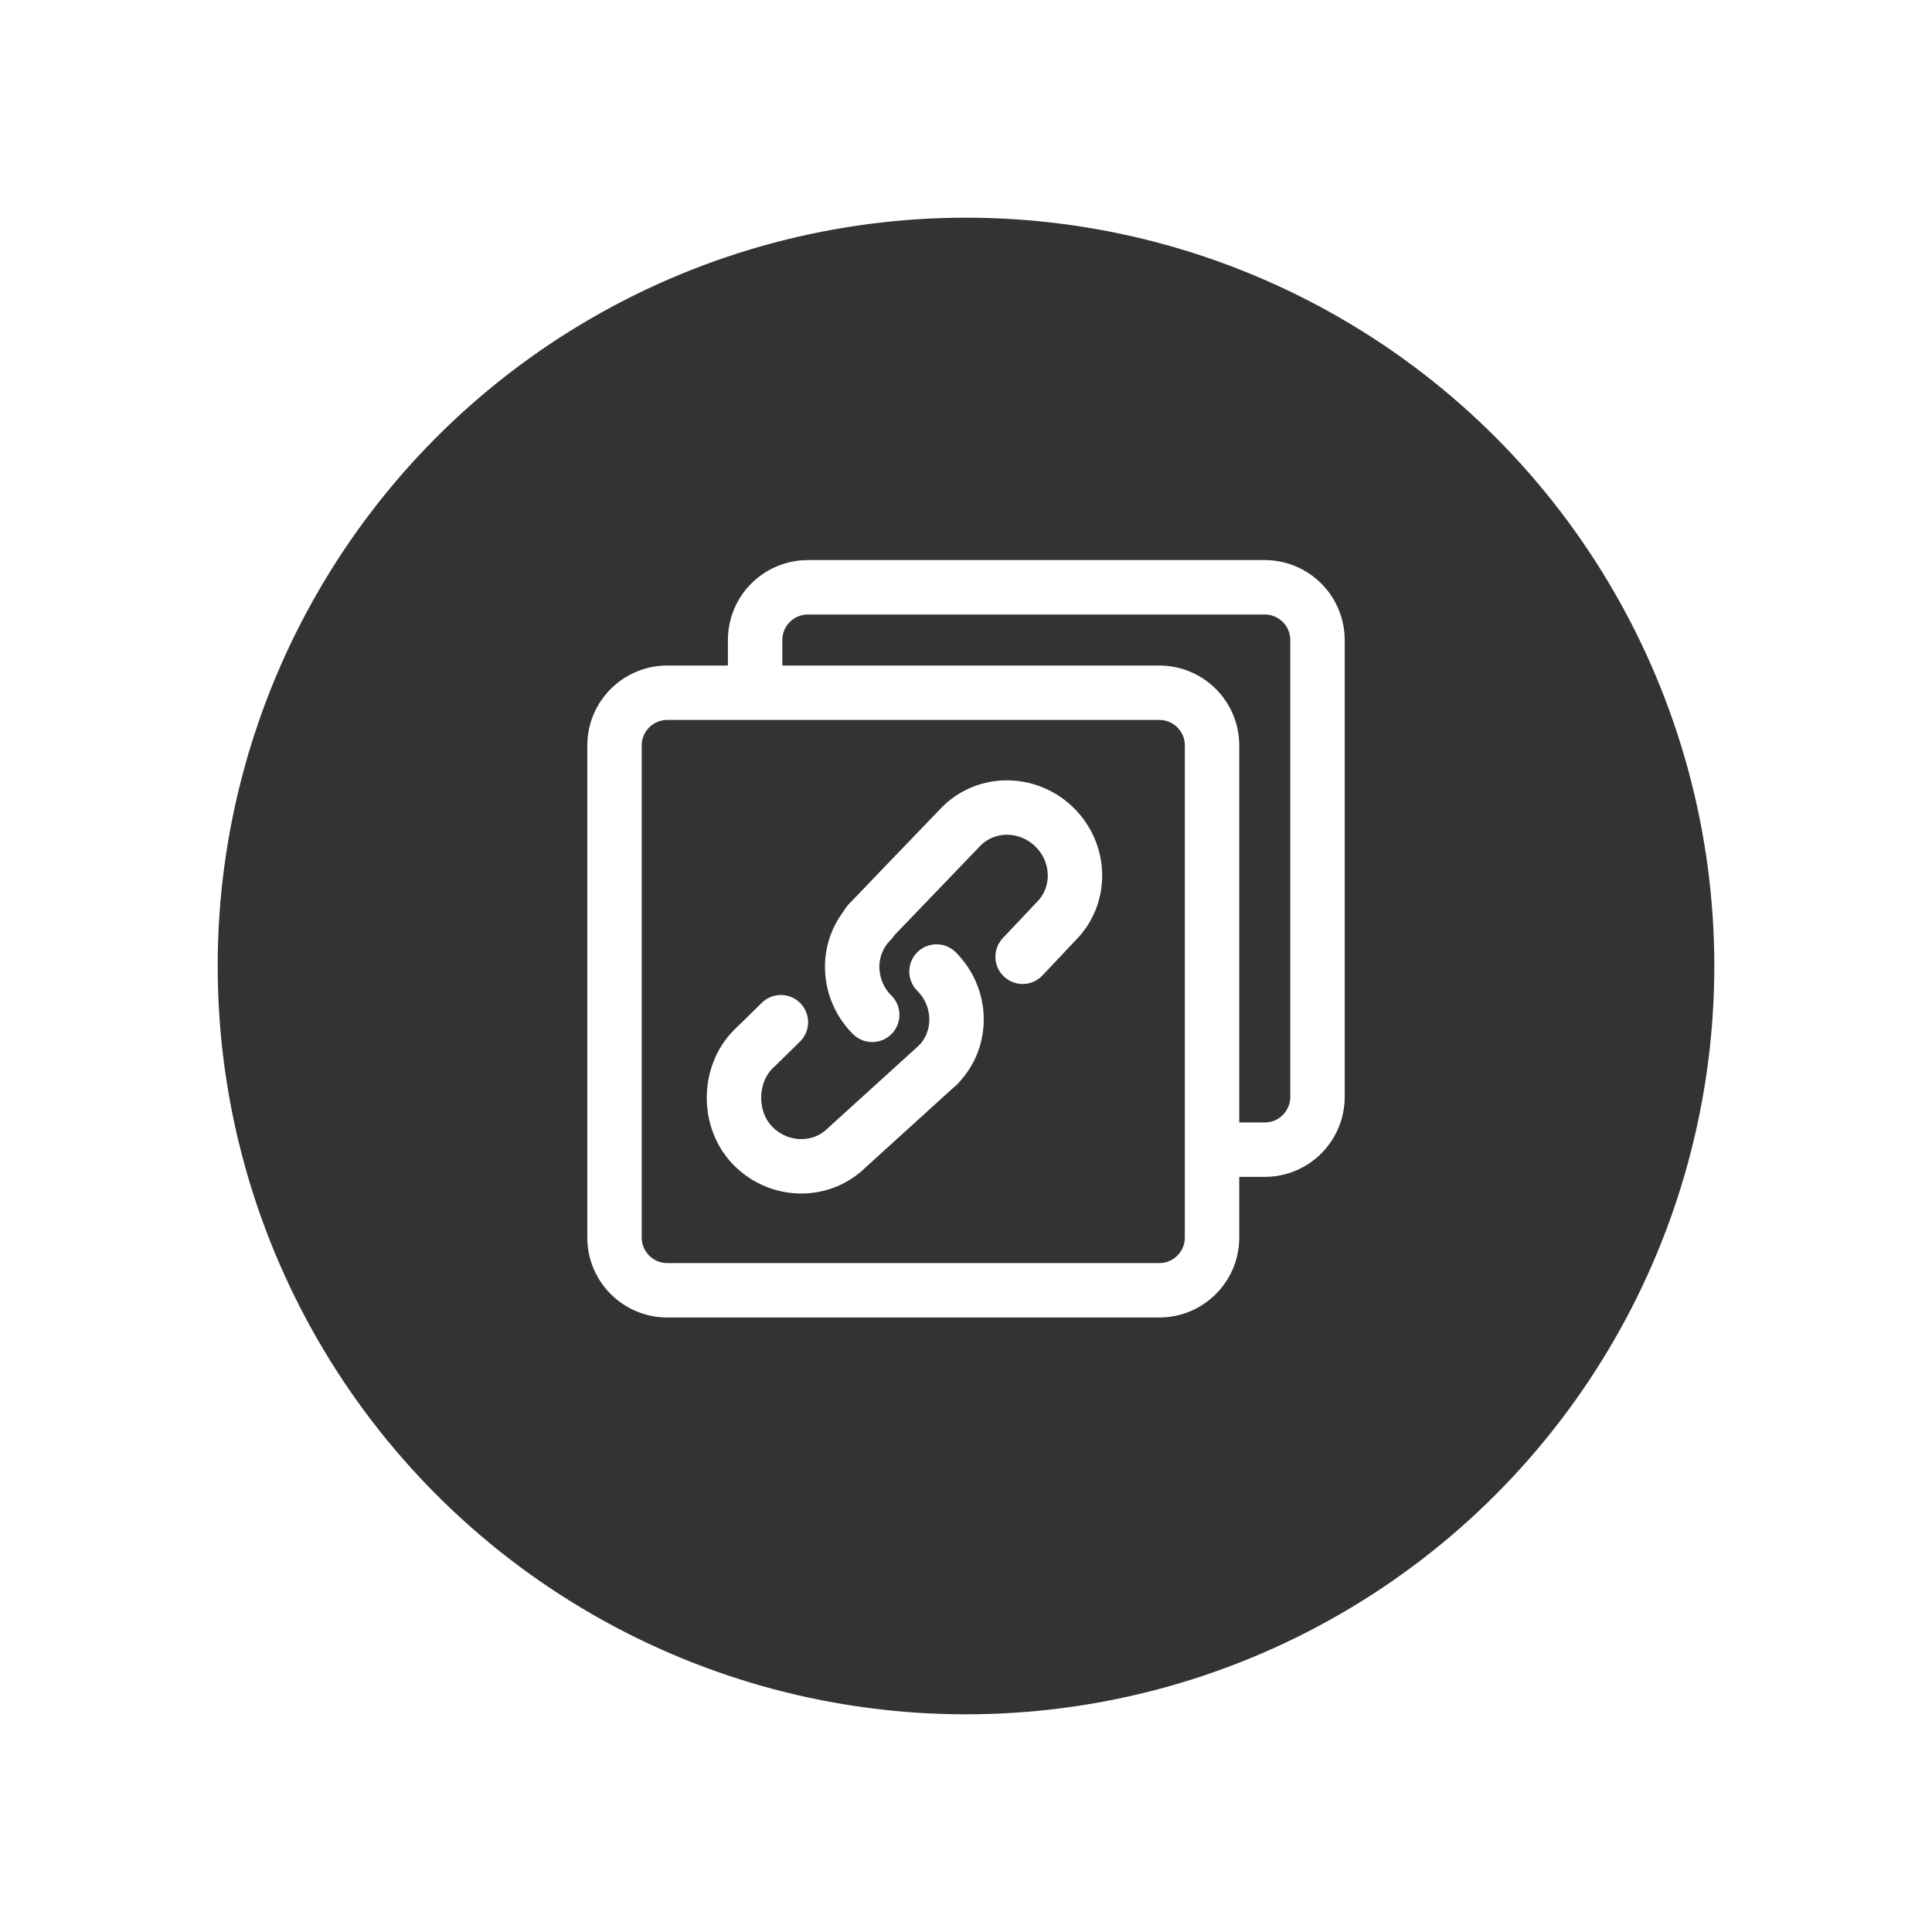 <svg width="71" height="71" viewBox="0 0 71 71" fill="none" xmlns="http://www.w3.org/2000/svg">
<g filter="url(#filter0_d)">
<circle cx="35.5" cy="33.5" r="27.5" fill="#333333"/>
</g>
<path d="M27.75 25.411V23.521C27.75 23.007 27.954 22.514 28.317 22.151C28.681 21.788 29.174 21.583 29.688 21.583H46.479C46.993 21.583 47.486 21.788 47.849 22.151C48.212 22.514 48.417 23.007 48.417 23.521V40.312C48.417 40.826 48.212 41.319 47.849 41.682C47.486 42.046 46.993 42.25 46.479 42.25H44.553" stroke="white" stroke-width="2"/>
<path d="M42.604 25.458H24.521C23.451 25.458 22.583 26.326 22.583 27.396V45.479C22.583 46.549 23.451 47.417 24.521 47.417H42.604C43.674 47.417 44.542 46.549 44.542 45.479V27.396C44.542 26.326 43.674 25.458 42.604 25.458Z" stroke="white" stroke-width="2" stroke-linejoin="round"/>
<path d="M31.909 33.925L35.327 30.367C36.265 29.43 37.805 29.45 38.768 30.413C39.732 31.376 39.752 32.917 38.815 33.854L37.581 35.161" stroke="white" stroke-width="2" stroke-linecap="round" stroke-linejoin="round"/>
<path d="M28.697 37.566C28.367 37.895 27.686 38.554 27.686 38.554C26.748 39.491 26.723 41.162 27.686 42.126C28.648 43.088 30.189 43.109 31.127 42.171L34.462 39.143" stroke="white" stroke-width="2" stroke-linecap="round" stroke-linejoin="round"/>
<path d="M32.053 37.295C31.624 36.869 31.365 36.301 31.323 35.698C31.298 35.36 31.347 35.02 31.465 34.702C31.582 34.384 31.767 34.095 32.007 33.854" stroke="white" stroke-width="2" stroke-linecap="round" stroke-linejoin="round"/>
<path d="M34.416 35.703C35.379 36.665 35.4 38.206 34.462 39.144" stroke="white" stroke-width="2" stroke-linecap="round" stroke-linejoin="round"/>
<defs>
<filter id="filter0_d" x="0" y="0" width="71" height="71" filterUnits="userSpaceOnUse" color-interpolation-filters="sRGB">
<feFlood flood-opacity="0" result="BackgroundImageFix"/>
<feColorMatrix in="SourceAlpha" type="matrix" values="0 0 0 0 0 0 0 0 0 0 0 0 0 0 0 0 0 0 127 0" result="hardAlpha"/>
<feOffset dy="2"/>
<feGaussianBlur stdDeviation="4"/>
<feColorMatrix type="matrix" values="0 0 0 0 0 0 0 0 0 0 0 0 0 0 0 0 0 0 0.59 0"/>
<feBlend mode="normal" in2="BackgroundImageFix" result="effect1_dropShadow"/>
<feBlend mode="normal" in="SourceGraphic" in2="effect1_dropShadow" result="shape"/>
</filter>
</defs>
</svg>
